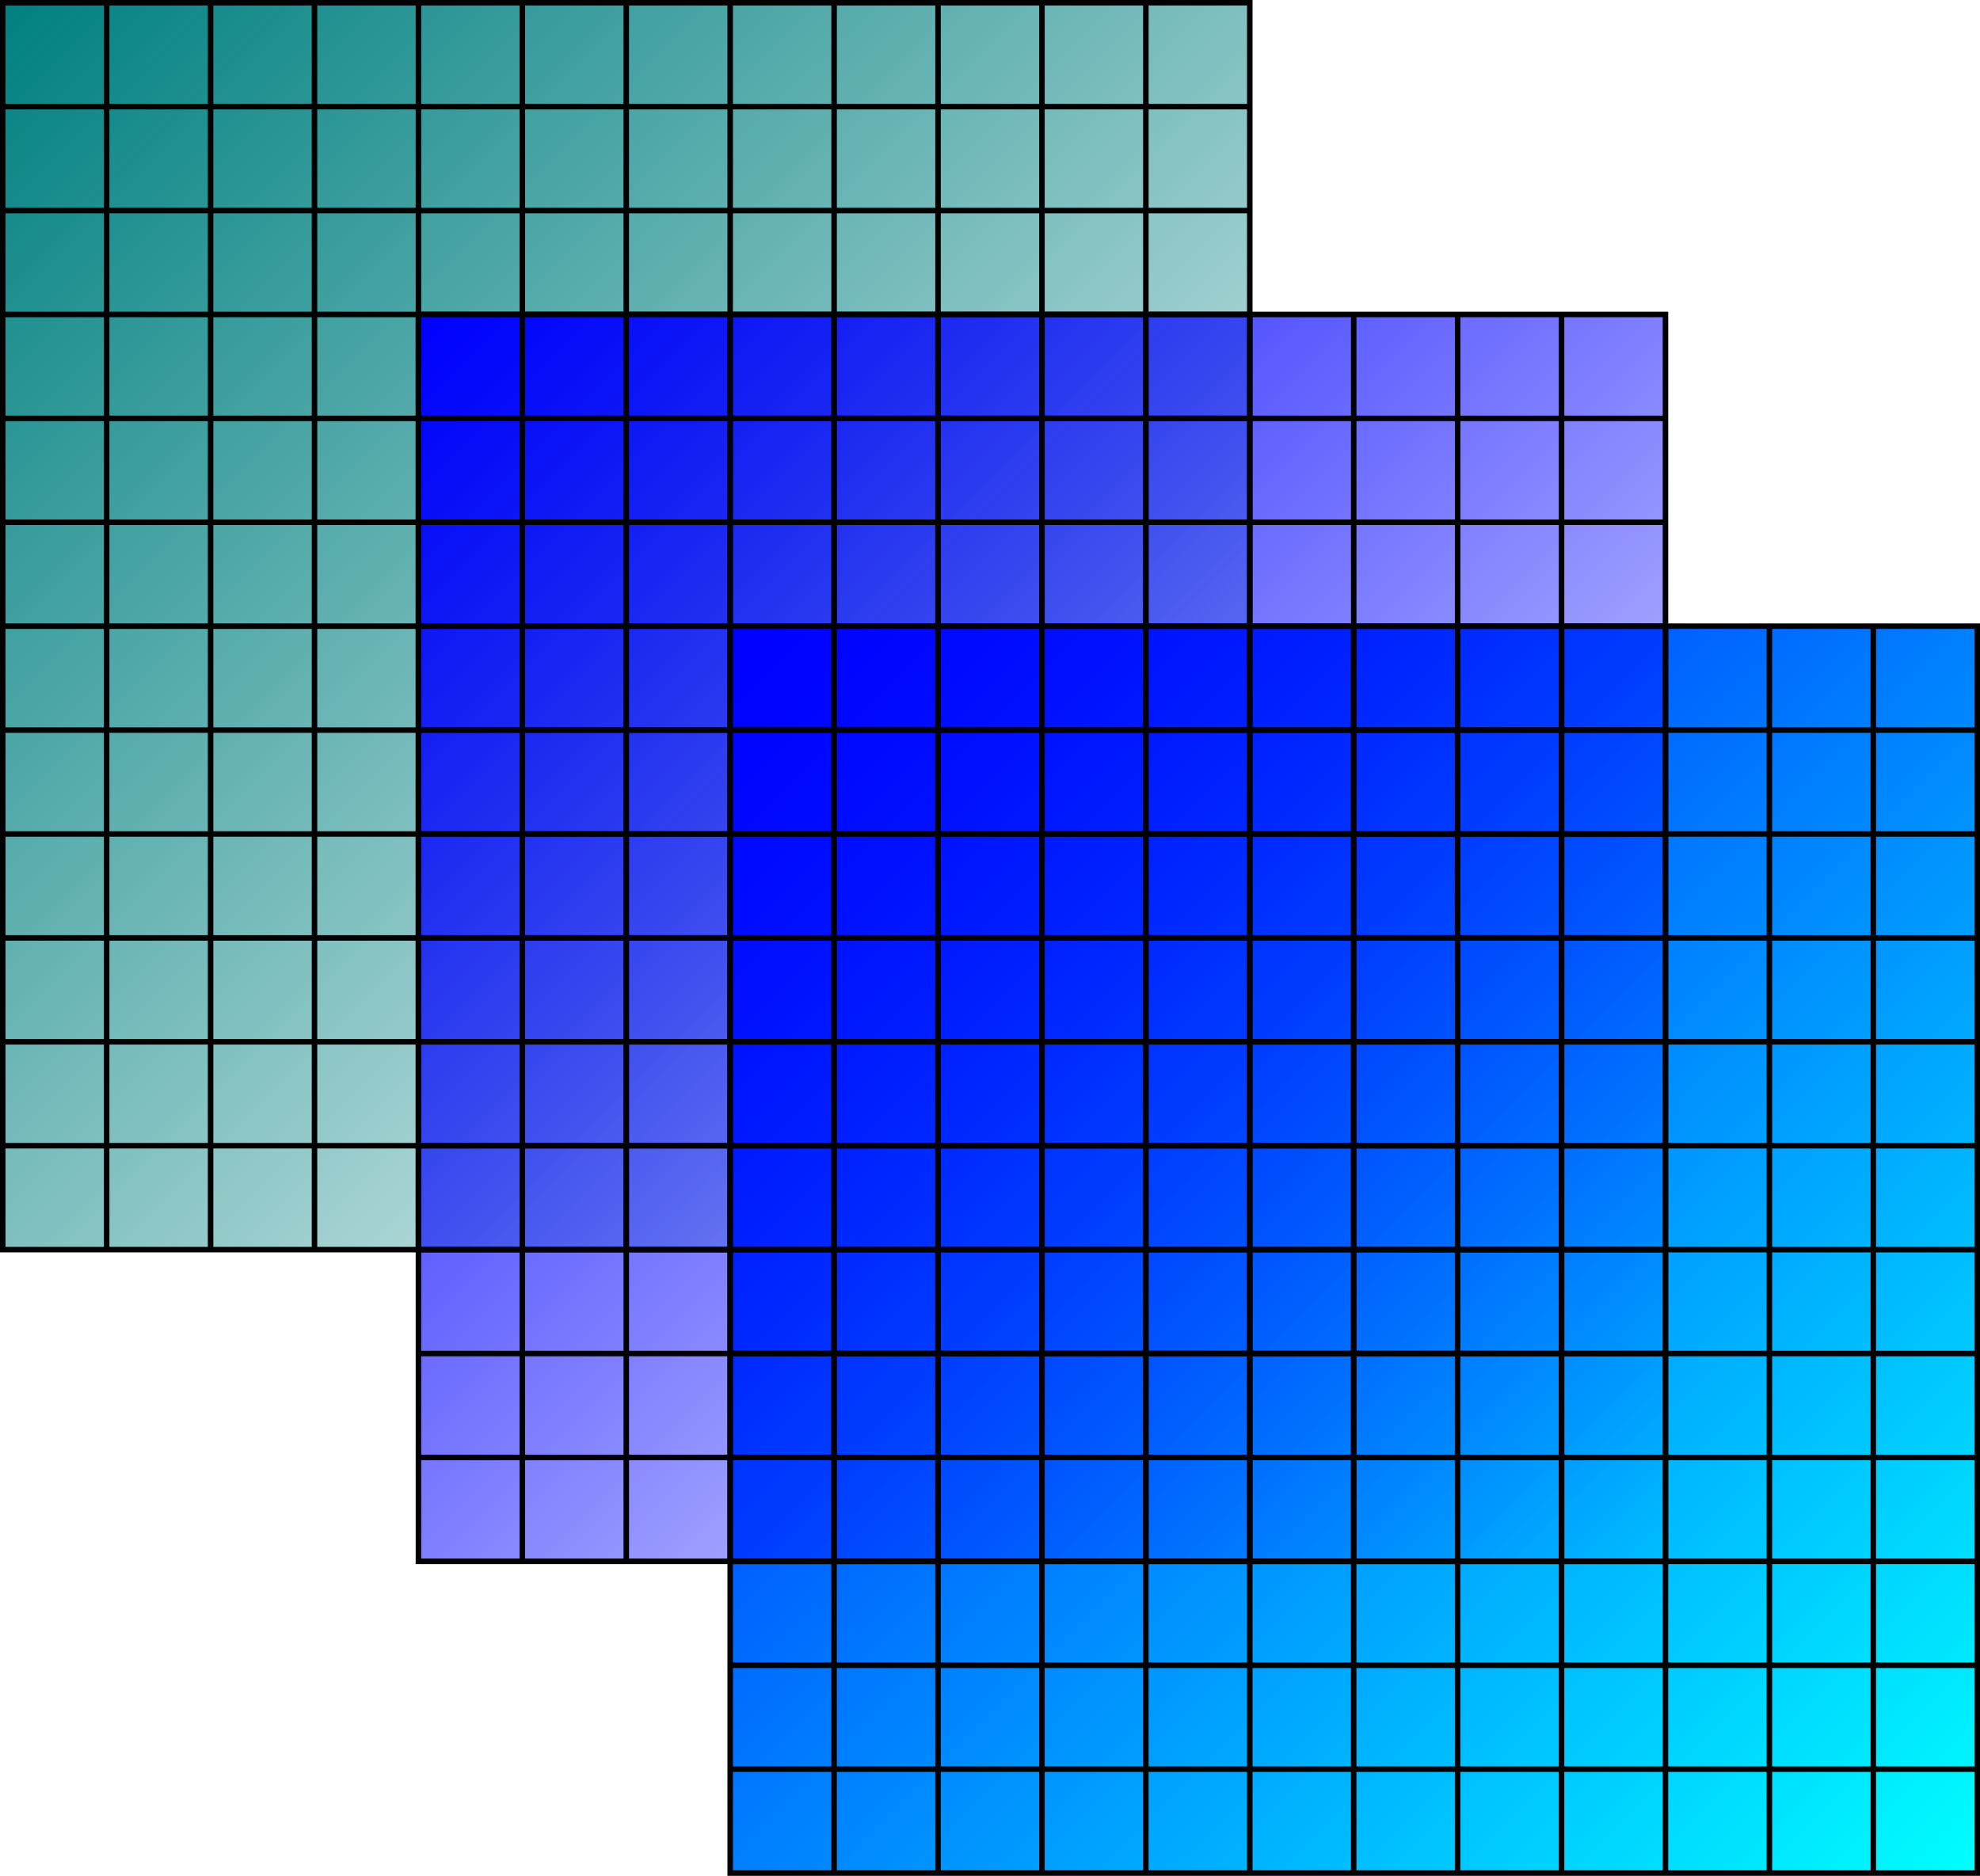 <?xml version="1.0" encoding="UTF-8" standalone="no"?>
<!-- Created with Inkscape (http://www.inkscape.org/) -->

<svg
   width="95.265mm"
   height="90.265mm"
   viewBox="0 0 95.265 90.265"
   version="1.1"
   id="svg1"
   inkscape:version="1.3.2 (091e20e, 2023-11-25, custom)"
   sodipodi:docname="attn_05.svg"
   xmlns:inkscape="http://www.inkscape.org/namespaces/inkscape"
   xmlns:sodipodi="http://sodipodi.sourceforge.net/DTD/sodipodi-0.dtd"
   xmlns:xlink="http://www.w3.org/1999/xlink"
   xmlns="http://www.w3.org/2000/svg"
   xmlns:svg="http://www.w3.org/2000/svg">
  <sodipodi:namedview
     id="namedview1"
     pagecolor="#ffffff"
     bordercolor="#000000"
     borderopacity="0.25"
     inkscape:showpageshadow="2"
     inkscape:pageopacity="0.0"
     inkscape:pagecheckerboard="0"
     inkscape:deskcolor="#d1d1d1"
     inkscape:document-units="mm"
     inkscape:zoom="1.0449705"
     inkscape:cx="179.4309"
     inkscape:cy="98.08889"
     inkscape:window-width="3440"
     inkscape:window-height="1369"
     inkscape:window-x="-8"
     inkscape:window-y="-8"
     inkscape:window-maximized="1"
     inkscape:current-layer="layer1" />
  <defs
     id="defs1">
    <linearGradient
       inkscape:collect="always"
       xlink:href="#linearGradient896"
       id="linearGradient897"
       x1="0"
       y1="0"
       x2="59.868"
       y2="60"
       gradientUnits="userSpaceOnUse" />
    <linearGradient
       id="linearGradient896"
       inkscape:collect="always">
      <stop
         style="stop-color:#008080;stop-opacity:1;"
         offset="0"
         id="stop896" />
      <stop
         style="stop-color:#008080;stop-opacity:0;"
         offset="1"
         id="stop897" />
    </linearGradient>
    <linearGradient
       inkscape:collect="always"
       xlink:href="#linearGradient895"
       id="linearGradient894"
       x1="0"
       y1="0"
       x2="60"
       y2="60"
       gradientUnits="userSpaceOnUse" />
    <linearGradient
       id="linearGradient895"
       inkscape:collect="always">
      <stop
         style="stop-color:#0000ff;stop-opacity:1;"
         offset="0"
         id="stop894" />
      <stop
         style="stop-color:#00ffff;stop-opacity:1"
         offset="1"
         id="stop895" />
    </linearGradient>
    <linearGradient
       inkscape:collect="always"
       xlink:href="#linearGradient892"
       id="linearGradient893"
       x1="0"
       y1="0"
       x2="60"
       y2="60"
       gradientUnits="userSpaceOnUse" />
    <linearGradient
       id="linearGradient892"
       inkscape:collect="always">
      <stop
         style="stop-color:#0000ff;stop-opacity:1;"
         offset="0"
         id="stop892" />
      <stop
         style="stop-color:#0000ff;stop-opacity:0;"
         offset="1"
         id="stop893" />
    </linearGradient>
    <linearGradient
       inkscape:collect="always"
       xlink:href="#linearGradient896"
       id="linearGradient1"
       gradientUnits="userSpaceOnUse"
       x1="0"
       y1="0"
       x2="59.868"
       y2="60" />
    <linearGradient
       inkscape:collect="always"
       xlink:href="#linearGradient896"
       id="linearGradient2"
       gradientUnits="userSpaceOnUse"
       x1="0"
       y1="0"
       x2="59.868"
       y2="60" />
    <linearGradient
       inkscape:collect="always"
       xlink:href="#linearGradient896"
       id="linearGradient3"
       gradientUnits="userSpaceOnUse"
       x1="0"
       y1="0"
       x2="59.868"
       y2="60" />
    <linearGradient
       inkscape:collect="always"
       xlink:href="#linearGradient896"
       id="linearGradient4"
       gradientUnits="userSpaceOnUse"
       x1="0"
       y1="0"
       x2="59.868"
       y2="60" />
    <linearGradient
       inkscape:collect="always"
       xlink:href="#linearGradient896"
       id="linearGradient5"
       gradientUnits="userSpaceOnUse"
       x1="0"
       y1="0"
       x2="59.868"
       y2="60" />
    <linearGradient
       inkscape:collect="always"
       xlink:href="#linearGradient896"
       id="linearGradient6"
       gradientUnits="userSpaceOnUse"
       x1="0"
       y1="0"
       x2="59.868"
       y2="60" />
    <linearGradient
       inkscape:collect="always"
       xlink:href="#linearGradient896"
       id="linearGradient7"
       gradientUnits="userSpaceOnUse"
       x1="0"
       y1="0"
       x2="59.868"
       y2="60" />
    <linearGradient
       inkscape:collect="always"
       xlink:href="#linearGradient896"
       id="linearGradient8"
       gradientUnits="userSpaceOnUse"
       x1="0"
       y1="0"
       x2="59.868"
       y2="60" />
    <linearGradient
       inkscape:collect="always"
       xlink:href="#linearGradient896"
       id="linearGradient9"
       gradientUnits="userSpaceOnUse"
       x1="0"
       y1="0"
       x2="59.868"
       y2="60" />
    <linearGradient
       inkscape:collect="always"
       xlink:href="#linearGradient896"
       id="linearGradient10"
       gradientUnits="userSpaceOnUse"
       x1="0"
       y1="0"
       x2="59.868"
       y2="60" />
    <linearGradient
       inkscape:collect="always"
       xlink:href="#linearGradient896"
       id="linearGradient11"
       gradientUnits="userSpaceOnUse"
       x1="0"
       y1="0"
       x2="59.868"
       y2="60" />
    <linearGradient
       inkscape:collect="always"
       xlink:href="#linearGradient896"
       id="linearGradient12"
       gradientUnits="userSpaceOnUse"
       x1="0"
       y1="0"
       x2="59.868"
       y2="60" />
    <linearGradient
       inkscape:collect="always"
       xlink:href="#linearGradient896"
       id="linearGradient13"
       gradientUnits="userSpaceOnUse"
       x1="0"
       y1="0"
       x2="59.868"
       y2="60" />
    <linearGradient
       inkscape:collect="always"
       xlink:href="#linearGradient896"
       id="linearGradient14"
       gradientUnits="userSpaceOnUse"
       x1="0"
       y1="0"
       x2="59.868"
       y2="60" />
    <linearGradient
       inkscape:collect="always"
       xlink:href="#linearGradient896"
       id="linearGradient15"
       gradientUnits="userSpaceOnUse"
       x1="0"
       y1="0"
       x2="59.868"
       y2="60" />
    <linearGradient
       inkscape:collect="always"
       xlink:href="#linearGradient896"
       id="linearGradient16"
       gradientUnits="userSpaceOnUse"
       x1="0"
       y1="0"
       x2="59.868"
       y2="60" />
    <linearGradient
       inkscape:collect="always"
       xlink:href="#linearGradient896"
       id="linearGradient17"
       gradientUnits="userSpaceOnUse"
       x1="0"
       y1="0"
       x2="59.868"
       y2="60" />
    <linearGradient
       inkscape:collect="always"
       xlink:href="#linearGradient896"
       id="linearGradient18"
       gradientUnits="userSpaceOnUse"
       x1="0"
       y1="0"
       x2="59.868"
       y2="60" />
    <linearGradient
       inkscape:collect="always"
       xlink:href="#linearGradient896"
       id="linearGradient19"
       gradientUnits="userSpaceOnUse"
       x1="0"
       y1="0"
       x2="59.868"
       y2="60" />
    <linearGradient
       inkscape:collect="always"
       xlink:href="#linearGradient896"
       id="linearGradient20"
       gradientUnits="userSpaceOnUse"
       x1="0"
       y1="0"
       x2="59.868"
       y2="60" />
    <linearGradient
       inkscape:collect="always"
       xlink:href="#linearGradient896"
       id="linearGradient21"
       gradientUnits="userSpaceOnUse"
       x1="0"
       y1="0"
       x2="59.868"
       y2="60" />
    <linearGradient
       inkscape:collect="always"
       xlink:href="#linearGradient896"
       id="linearGradient22"
       gradientUnits="userSpaceOnUse"
       x1="0"
       y1="0"
       x2="59.868"
       y2="60" />
    <linearGradient
       inkscape:collect="always"
       xlink:href="#linearGradient896"
       id="linearGradient23"
       gradientUnits="userSpaceOnUse"
       x1="0"
       y1="0"
       x2="59.868"
       y2="60" />
    <linearGradient
       inkscape:collect="always"
       xlink:href="#linearGradient896"
       id="linearGradient24"
       gradientUnits="userSpaceOnUse"
       x1="0"
       y1="0"
       x2="59.868"
       y2="60" />
    <linearGradient
       inkscape:collect="always"
       xlink:href="#linearGradient896"
       id="linearGradient25"
       gradientUnits="userSpaceOnUse"
       x1="0"
       y1="0"
       x2="59.868"
       y2="60" />
    <linearGradient
       inkscape:collect="always"
       xlink:href="#linearGradient895"
       id="linearGradient26"
       gradientUnits="userSpaceOnUse"
       x1="0"
       y1="0"
       x2="60"
       y2="60" />
    <linearGradient
       inkscape:collect="always"
       xlink:href="#linearGradient895"
       id="linearGradient27"
       gradientUnits="userSpaceOnUse"
       x1="0"
       y1="0"
       x2="60"
       y2="60" />
    <linearGradient
       inkscape:collect="always"
       xlink:href="#linearGradient895"
       id="linearGradient28"
       gradientUnits="userSpaceOnUse"
       x1="0"
       y1="0"
       x2="60"
       y2="60" />
    <linearGradient
       inkscape:collect="always"
       xlink:href="#linearGradient895"
       id="linearGradient29"
       gradientUnits="userSpaceOnUse"
       x1="0"
       y1="0"
       x2="60"
       y2="60" />
    <linearGradient
       inkscape:collect="always"
       xlink:href="#linearGradient895"
       id="linearGradient30"
       gradientUnits="userSpaceOnUse"
       x1="0"
       y1="0"
       x2="60"
       y2="60" />
    <linearGradient
       inkscape:collect="always"
       xlink:href="#linearGradient895"
       id="linearGradient31"
       gradientUnits="userSpaceOnUse"
       x1="0"
       y1="0"
       x2="60"
       y2="60" />
    <linearGradient
       inkscape:collect="always"
       xlink:href="#linearGradient895"
       id="linearGradient32"
       gradientUnits="userSpaceOnUse"
       x1="0"
       y1="0"
       x2="60"
       y2="60" />
    <linearGradient
       inkscape:collect="always"
       xlink:href="#linearGradient895"
       id="linearGradient33"
       gradientUnits="userSpaceOnUse"
       x1="0"
       y1="0"
       x2="60"
       y2="60" />
    <linearGradient
       inkscape:collect="always"
       xlink:href="#linearGradient895"
       id="linearGradient34"
       gradientUnits="userSpaceOnUse"
       x1="0"
       y1="0"
       x2="60"
       y2="60" />
    <linearGradient
       inkscape:collect="always"
       xlink:href="#linearGradient895"
       id="linearGradient35"
       gradientUnits="userSpaceOnUse"
       x1="0"
       y1="0"
       x2="60"
       y2="60" />
    <linearGradient
       inkscape:collect="always"
       xlink:href="#linearGradient895"
       id="linearGradient36"
       gradientUnits="userSpaceOnUse"
       x1="0"
       y1="0"
       x2="60"
       y2="60" />
    <linearGradient
       inkscape:collect="always"
       xlink:href="#linearGradient895"
       id="linearGradient37"
       gradientUnits="userSpaceOnUse"
       x1="0"
       y1="0"
       x2="60"
       y2="60" />
    <linearGradient
       inkscape:collect="always"
       xlink:href="#linearGradient895"
       id="linearGradient38"
       gradientUnits="userSpaceOnUse"
       x1="0"
       y1="0"
       x2="60"
       y2="60" />
    <linearGradient
       inkscape:collect="always"
       xlink:href="#linearGradient895"
       id="linearGradient39"
       gradientUnits="userSpaceOnUse"
       x1="0"
       y1="0"
       x2="60"
       y2="60" />
    <linearGradient
       inkscape:collect="always"
       xlink:href="#linearGradient895"
       id="linearGradient40"
       gradientUnits="userSpaceOnUse"
       x1="0"
       y1="0"
       x2="60"
       y2="60" />
    <linearGradient
       inkscape:collect="always"
       xlink:href="#linearGradient895"
       id="linearGradient41"
       gradientUnits="userSpaceOnUse"
       x1="0"
       y1="0"
       x2="60"
       y2="60" />
    <linearGradient
       inkscape:collect="always"
       xlink:href="#linearGradient895"
       id="linearGradient42"
       gradientUnits="userSpaceOnUse"
       x1="0"
       y1="0"
       x2="60"
       y2="60" />
    <linearGradient
       inkscape:collect="always"
       xlink:href="#linearGradient895"
       id="linearGradient43"
       gradientUnits="userSpaceOnUse"
       x1="0"
       y1="0"
       x2="60"
       y2="60" />
    <linearGradient
       inkscape:collect="always"
       xlink:href="#linearGradient895"
       id="linearGradient44"
       gradientUnits="userSpaceOnUse"
       x1="0"
       y1="0"
       x2="60"
       y2="60" />
    <linearGradient
       inkscape:collect="always"
       xlink:href="#linearGradient895"
       id="linearGradient45"
       gradientUnits="userSpaceOnUse"
       x1="0"
       y1="0"
       x2="60"
       y2="60" />
    <linearGradient
       inkscape:collect="always"
       xlink:href="#linearGradient895"
       id="linearGradient46"
       gradientUnits="userSpaceOnUse"
       x1="0"
       y1="0"
       x2="60"
       y2="60" />
    <linearGradient
       inkscape:collect="always"
       xlink:href="#linearGradient895"
       id="linearGradient47"
       gradientUnits="userSpaceOnUse"
       x1="0"
       y1="0"
       x2="60"
       y2="60" />
    <linearGradient
       inkscape:collect="always"
       xlink:href="#linearGradient895"
       id="linearGradient48"
       gradientUnits="userSpaceOnUse"
       x1="0"
       y1="0"
       x2="60"
       y2="60" />
    <linearGradient
       inkscape:collect="always"
       xlink:href="#linearGradient895"
       id="linearGradient49"
       gradientUnits="userSpaceOnUse"
       x1="0"
       y1="0"
       x2="60"
       y2="60" />
    <linearGradient
       inkscape:collect="always"
       xlink:href="#linearGradient895"
       id="linearGradient50"
       gradientUnits="userSpaceOnUse"
       x1="0"
       y1="0"
       x2="60"
       y2="60" />
    <linearGradient
       inkscape:collect="always"
       xlink:href="#linearGradient892"
       id="linearGradient51"
       gradientUnits="userSpaceOnUse"
       x1="0"
       y1="0"
       x2="60"
       y2="60" />
    <linearGradient
       inkscape:collect="always"
       xlink:href="#linearGradient892"
       id="linearGradient52"
       gradientUnits="userSpaceOnUse"
       x1="0"
       y1="0"
       x2="60"
       y2="60" />
    <linearGradient
       inkscape:collect="always"
       xlink:href="#linearGradient892"
       id="linearGradient53"
       gradientUnits="userSpaceOnUse"
       x1="0"
       y1="0"
       x2="60"
       y2="60" />
    <linearGradient
       inkscape:collect="always"
       xlink:href="#linearGradient892"
       id="linearGradient54"
       gradientUnits="userSpaceOnUse"
       x1="0"
       y1="0"
       x2="60"
       y2="60" />
    <linearGradient
       inkscape:collect="always"
       xlink:href="#linearGradient892"
       id="linearGradient55"
       gradientUnits="userSpaceOnUse"
       x1="0"
       y1="0"
       x2="60"
       y2="60" />
    <linearGradient
       inkscape:collect="always"
       xlink:href="#linearGradient892"
       id="linearGradient56"
       gradientUnits="userSpaceOnUse"
       x1="0"
       y1="0"
       x2="60"
       y2="60" />
    <linearGradient
       inkscape:collect="always"
       xlink:href="#linearGradient892"
       id="linearGradient57"
       gradientUnits="userSpaceOnUse"
       x1="0"
       y1="0"
       x2="60"
       y2="60" />
    <linearGradient
       inkscape:collect="always"
       xlink:href="#linearGradient892"
       id="linearGradient58"
       gradientUnits="userSpaceOnUse"
       x1="0"
       y1="0"
       x2="60"
       y2="60" />
    <linearGradient
       inkscape:collect="always"
       xlink:href="#linearGradient892"
       id="linearGradient59"
       gradientUnits="userSpaceOnUse"
       x1="0"
       y1="0"
       x2="60"
       y2="60" />
    <linearGradient
       inkscape:collect="always"
       xlink:href="#linearGradient892"
       id="linearGradient60"
       gradientUnits="userSpaceOnUse"
       x1="0"
       y1="0"
       x2="60"
       y2="60" />
    <linearGradient
       inkscape:collect="always"
       xlink:href="#linearGradient892"
       id="linearGradient61"
       gradientUnits="userSpaceOnUse"
       x1="0"
       y1="0"
       x2="60"
       y2="60" />
    <linearGradient
       inkscape:collect="always"
       xlink:href="#linearGradient892"
       id="linearGradient62"
       gradientUnits="userSpaceOnUse"
       x1="0"
       y1="0"
       x2="60"
       y2="60" />
    <linearGradient
       inkscape:collect="always"
       xlink:href="#linearGradient892"
       id="linearGradient63"
       gradientUnits="userSpaceOnUse"
       x1="0"
       y1="0"
       x2="60"
       y2="60" />
    <linearGradient
       inkscape:collect="always"
       xlink:href="#linearGradient892"
       id="linearGradient64"
       gradientUnits="userSpaceOnUse"
       x1="0"
       y1="0"
       x2="60"
       y2="60" />
    <linearGradient
       inkscape:collect="always"
       xlink:href="#linearGradient892"
       id="linearGradient65"
       gradientUnits="userSpaceOnUse"
       x1="0"
       y1="0"
       x2="60"
       y2="60" />
    <linearGradient
       inkscape:collect="always"
       xlink:href="#linearGradient892"
       id="linearGradient66"
       gradientUnits="userSpaceOnUse"
       x1="0"
       y1="0"
       x2="60"
       y2="60" />
    <linearGradient
       inkscape:collect="always"
       xlink:href="#linearGradient892"
       id="linearGradient67"
       gradientUnits="userSpaceOnUse"
       x1="0"
       y1="0"
       x2="60"
       y2="60" />
    <linearGradient
       inkscape:collect="always"
       xlink:href="#linearGradient892"
       id="linearGradient68"
       gradientUnits="userSpaceOnUse"
       x1="0"
       y1="0"
       x2="60"
       y2="60" />
    <linearGradient
       inkscape:collect="always"
       xlink:href="#linearGradient892"
       id="linearGradient69"
       gradientUnits="userSpaceOnUse"
       x1="0"
       y1="0"
       x2="60"
       y2="60" />
    <linearGradient
       inkscape:collect="always"
       xlink:href="#linearGradient892"
       id="linearGradient70"
       gradientUnits="userSpaceOnUse"
       x1="0"
       y1="0"
       x2="60"
       y2="60" />
    <linearGradient
       inkscape:collect="always"
       xlink:href="#linearGradient892"
       id="linearGradient71"
       gradientUnits="userSpaceOnUse"
       x1="0"
       y1="0"
       x2="60"
       y2="60" />
    <linearGradient
       inkscape:collect="always"
       xlink:href="#linearGradient892"
       id="linearGradient72"
       gradientUnits="userSpaceOnUse"
       x1="0"
       y1="0"
       x2="60"
       y2="60" />
    <linearGradient
       inkscape:collect="always"
       xlink:href="#linearGradient892"
       id="linearGradient73"
       gradientUnits="userSpaceOnUse"
       x1="0"
       y1="0"
       x2="60"
       y2="60" />
    <linearGradient
       inkscape:collect="always"
       xlink:href="#linearGradient892"
       id="linearGradient74"
       gradientUnits="userSpaceOnUse"
       x1="0"
       y1="0"
       x2="60"
       y2="60" />
    <linearGradient
       inkscape:collect="always"
       xlink:href="#linearGradient892"
       id="linearGradient75"
       gradientUnits="userSpaceOnUse"
       x1="0"
       y1="0"
       x2="60"
       y2="60" />
  </defs>
  <g
     inkscape:label="Layer 1"
     inkscape:groupmode="layer"
     id="layer1"
     transform="translate(-57.368,-122.424)">
    <g
       id="g897"
       transform="translate(192.64,79.549)">
      <g
         inkscape:label="GridCartesian:X12:Y12"
         transform="translate(-135.14,43.007)"
         id="g770"
         style="fill:url(#linearGradient897);fill-opacity:1">
        <g
           inkscape:label="MajorYGridlines"
           id="g758"
           style="fill:url(#linearGradient13);fill-opacity:1">
          <rect
             x="0"
             y="0"
             width="60"
             height="60"
             style="fill:url(#linearGradient1);fill-opacity:1;stroke:#000000;stroke-width:0.265"
             inkscape:label="Border"
             id="rect748" />
          <path
             style="fill:url(#linearGradient2);fill-opacity:1;stroke:#000000;stroke-width:0.265"
             d="M 0,5 H 60"
             inkscape:label="MajorYDiv1"
             id="path748" />
          <path
             style="fill:url(#linearGradient3);fill-opacity:1;stroke:#000000;stroke-width:0.265"
             d="M 0,10 H 60"
             inkscape:label="MajorYDiv2"
             id="path749" />
          <path
             style="fill:url(#linearGradient4);fill-opacity:1;stroke:#000000;stroke-width:0.265"
             d="M 0,15 H 60"
             inkscape:label="MajorYDiv3"
             id="path750" />
          <path
             style="fill:url(#linearGradient5);fill-opacity:1;stroke:#000000;stroke-width:0.265"
             d="M 0,20 H 60"
             inkscape:label="MajorYDiv4"
             id="path751" />
          <path
             style="fill:url(#linearGradient6);fill-opacity:1;stroke:#000000;stroke-width:0.265"
             d="M 0,25 H 60"
             inkscape:label="MajorYDiv5"
             id="path752" />
          <path
             style="fill:url(#linearGradient7);fill-opacity:1;stroke:#000000;stroke-width:0.265"
             d="M 0,30 H 60"
             inkscape:label="MajorYDiv6"
             id="path753" />
          <path
             style="fill:url(#linearGradient8);fill-opacity:1;stroke:#000000;stroke-width:0.265"
             d="M 0,35 H 60"
             inkscape:label="MajorYDiv7"
             id="path754" />
          <path
             style="fill:url(#linearGradient9);fill-opacity:1;stroke:#000000;stroke-width:0.265"
             d="M 0,40 H 60"
             inkscape:label="MajorYDiv8"
             id="path755" />
          <path
             style="fill:url(#linearGradient10);fill-opacity:1;stroke:#000000;stroke-width:0.265"
             d="M 0,45 H 60"
             inkscape:label="MajorYDiv9"
             id="path756" />
          <path
             style="fill:url(#linearGradient11);fill-opacity:1;stroke:#000000;stroke-width:0.265"
             d="M 0,50 H 60"
             inkscape:label="MajorYDiv10"
             id="path757" />
          <path
             style="fill:url(#linearGradient12);fill-opacity:1;stroke:#000000;stroke-width:0.265"
             d="M 0,55 H 60"
             inkscape:label="MajorYDiv11"
             id="path758" />
        </g>
        <g
           inkscape:label="MajorXGridlines"
           id="g769"
           style="fill:url(#linearGradient25);fill-opacity:1">
          <path
             style="fill:url(#linearGradient14);fill-opacity:1;stroke:#000000;stroke-width:0.265"
             d="M 5,0 V 60"
             inkscape:label="MajorXDiv1"
             id="path759" />
          <path
             style="fill:url(#linearGradient15);fill-opacity:1;stroke:#000000;stroke-width:0.265"
             d="M 10,0 V 60"
             inkscape:label="MajorXDiv2"
             id="path760" />
          <path
             style="fill:url(#linearGradient16);fill-opacity:1;stroke:#000000;stroke-width:0.265"
             d="M 15,0 V 60"
             inkscape:label="MajorXDiv3"
             id="path761" />
          <path
             style="fill:url(#linearGradient17);fill-opacity:1;stroke:#000000;stroke-width:0.265"
             d="M 20,0 V 60"
             inkscape:label="MajorXDiv4"
             id="path762" />
          <path
             style="fill:url(#linearGradient18);fill-opacity:1;stroke:#000000;stroke-width:0.265"
             d="M 25,0 V 60"
             inkscape:label="MajorXDiv5"
             id="path763" />
          <path
             style="fill:url(#linearGradient19);fill-opacity:1;stroke:#000000;stroke-width:0.265"
             d="M 30,0 V 60"
             inkscape:label="MajorXDiv6"
             id="path764" />
          <path
             style="fill:url(#linearGradient20);fill-opacity:1;stroke:#000000;stroke-width:0.265"
             d="M 35,0 V 60"
             inkscape:label="MajorXDiv7"
             id="path765" />
          <path
             style="fill:url(#linearGradient21);fill-opacity:1;stroke:#000000;stroke-width:0.265"
             d="M 40,0 V 60"
             inkscape:label="MajorXDiv8"
             id="path766" />
          <path
             style="fill:url(#linearGradient22);fill-opacity:1;stroke:#000000;stroke-width:0.265"
             d="M 45,0 V 60"
             inkscape:label="MajorXDiv9"
             id="path767" />
          <path
             style="fill:url(#linearGradient23);fill-opacity:1;stroke:#000000;stroke-width:0.265"
             d="M 50,0 V 60"
             inkscape:label="MajorXDiv10"
             id="path768" />
          <path
             style="fill:url(#linearGradient24);fill-opacity:1;stroke:#000000;stroke-width:0.265"
             d="M 55,0 V 60"
             inkscape:label="MajorXDiv11"
             id="path769" />
        </g>
      </g>
      <g
         inkscape:label="GridCartesian:X12:Y12"
         transform="translate(-100.14,73.007)"
         id="g792"
         style="fill:url(#linearGradient894);fill-opacity:1">
        <g
           inkscape:label="MajorYGridlines"
           id="g780"
           style="fill:url(#linearGradient38);fill-opacity:1">
          <rect
             x="0"
             y="0"
             width="60"
             height="60"
             style="fill:url(#linearGradient26);fill-opacity:1;stroke:#000000;stroke-width:0.265"
             inkscape:label="Border"
             id="rect770" />
          <path
             style="fill:url(#linearGradient27);fill-opacity:1;stroke:#000000;stroke-width:0.265"
             d="M 0,5 H 60"
             inkscape:label="MajorYDiv1"
             id="path770" />
          <path
             style="fill:url(#linearGradient28);fill-opacity:1;stroke:#000000;stroke-width:0.265"
             d="M 0,10 H 60"
             inkscape:label="MajorYDiv2"
             id="path771" />
          <path
             style="fill:url(#linearGradient29);fill-opacity:1;stroke:#000000;stroke-width:0.265"
             d="M 0,15 H 60"
             inkscape:label="MajorYDiv3"
             id="path772" />
          <path
             style="fill:url(#linearGradient30);fill-opacity:1;stroke:#000000;stroke-width:0.265"
             d="M 0,20 H 60"
             inkscape:label="MajorYDiv4"
             id="path773" />
          <path
             style="fill:url(#linearGradient31);fill-opacity:1;stroke:#000000;stroke-width:0.265"
             d="M 0,25 H 60"
             inkscape:label="MajorYDiv5"
             id="path774" />
          <path
             style="fill:url(#linearGradient32);fill-opacity:1;stroke:#000000;stroke-width:0.265"
             d="M 0,30 H 60"
             inkscape:label="MajorYDiv6"
             id="path775" />
          <path
             style="fill:url(#linearGradient33);fill-opacity:1;stroke:#000000;stroke-width:0.265"
             d="M 0,35 H 60"
             inkscape:label="MajorYDiv7"
             id="path776" />
          <path
             style="fill:url(#linearGradient34);fill-opacity:1;stroke:#000000;stroke-width:0.265"
             d="M 0,40 H 60"
             inkscape:label="MajorYDiv8"
             id="path777" />
          <path
             style="fill:url(#linearGradient35);fill-opacity:1;stroke:#000000;stroke-width:0.265"
             d="M 0,45 H 60"
             inkscape:label="MajorYDiv9"
             id="path778" />
          <path
             style="fill:url(#linearGradient36);fill-opacity:1;stroke:#000000;stroke-width:0.265"
             d="M 0,50 H 60"
             inkscape:label="MajorYDiv10"
             id="path779" />
          <path
             style="fill:url(#linearGradient37);fill-opacity:1;stroke:#000000;stroke-width:0.265"
             d="M 0,55 H 60"
             inkscape:label="MajorYDiv11"
             id="path780" />
        </g>
        <g
           inkscape:label="MajorXGridlines"
           id="g791"
           style="fill:url(#linearGradient50);fill-opacity:1">
          <path
             style="fill:url(#linearGradient39);fill-opacity:1;stroke:#000000;stroke-width:0.265"
             d="M 5,0 V 60"
             inkscape:label="MajorXDiv1"
             id="path781" />
          <path
             style="fill:url(#linearGradient40);fill-opacity:1;stroke:#000000;stroke-width:0.265"
             d="M 10,0 V 60"
             inkscape:label="MajorXDiv2"
             id="path782" />
          <path
             style="fill:url(#linearGradient41);fill-opacity:1;stroke:#000000;stroke-width:0.265"
             d="M 15,0 V 60"
             inkscape:label="MajorXDiv3"
             id="path783" />
          <path
             style="fill:url(#linearGradient42);fill-opacity:1;stroke:#000000;stroke-width:0.265"
             d="M 20,0 V 60"
             inkscape:label="MajorXDiv4"
             id="path784" />
          <path
             style="fill:url(#linearGradient43);fill-opacity:1;stroke:#000000;stroke-width:0.265"
             d="M 25,0 V 60"
             inkscape:label="MajorXDiv5"
             id="path785" />
          <path
             style="fill:url(#linearGradient44);fill-opacity:1;stroke:#000000;stroke-width:0.265"
             d="M 30,0 V 60"
             inkscape:label="MajorXDiv6"
             id="path786" />
          <path
             style="fill:url(#linearGradient45);fill-opacity:1;stroke:#000000;stroke-width:0.265"
             d="M 35,0 V 60"
             inkscape:label="MajorXDiv7"
             id="path787" />
          <path
             style="fill:url(#linearGradient46);fill-opacity:1;stroke:#000000;stroke-width:0.265"
             d="M 40,0 V 60"
             inkscape:label="MajorXDiv8"
             id="path788" />
          <path
             style="fill:url(#linearGradient47);fill-opacity:1;stroke:#000000;stroke-width:0.265"
             d="M 45,0 V 60"
             inkscape:label="MajorXDiv9"
             id="path789" />
          <path
             style="fill:url(#linearGradient48);fill-opacity:1;stroke:#000000;stroke-width:0.265"
             d="M 50,0 V 60"
             inkscape:label="MajorXDiv10"
             id="path790" />
          <path
             style="fill:url(#linearGradient49);fill-opacity:1;stroke:#000000;stroke-width:0.265"
             d="M 55,0 V 60"
             inkscape:label="MajorXDiv11"
             id="path791" />
        </g>
      </g>
      <g
         inkscape:label="GridCartesian:X12:Y12"
         transform="translate(-115.14,58.007)"
         id="g814"
         style="fill:url(#linearGradient893);fill-opacity:1">
        <g
           inkscape:label="MajorYGridlines"
           id="g802"
           style="fill:url(#linearGradient63);fill-opacity:1">
          <rect
             x="0"
             y="0"
             width="60"
             height="60"
             style="fill:url(#linearGradient51);fill-opacity:1;stroke:#000000;stroke-width:0.265"
             inkscape:label="Border"
             id="rect792" />
          <path
             style="fill:url(#linearGradient52);fill-opacity:1;stroke:#000000;stroke-width:0.265"
             d="M 0,5 H 60"
             inkscape:label="MajorYDiv1"
             id="path792" />
          <path
             style="fill:url(#linearGradient53);fill-opacity:1;stroke:#000000;stroke-width:0.265"
             d="M 0,10 H 60"
             inkscape:label="MajorYDiv2"
             id="path793" />
          <path
             style="fill:url(#linearGradient54);fill-opacity:1;stroke:#000000;stroke-width:0.265"
             d="M 0,15 H 60"
             inkscape:label="MajorYDiv3"
             id="path794" />
          <path
             style="fill:url(#linearGradient55);fill-opacity:1;stroke:#000000;stroke-width:0.265"
             d="M 0,20 H 60"
             inkscape:label="MajorYDiv4"
             id="path795" />
          <path
             style="fill:url(#linearGradient56);fill-opacity:1;stroke:#000000;stroke-width:0.265"
             d="M 0,25 H 60"
             inkscape:label="MajorYDiv5"
             id="path796" />
          <path
             style="fill:url(#linearGradient57);fill-opacity:1;stroke:#000000;stroke-width:0.265"
             d="M 0,30 H 60"
             inkscape:label="MajorYDiv6"
             id="path797" />
          <path
             style="fill:url(#linearGradient58);fill-opacity:1;stroke:#000000;stroke-width:0.265"
             d="M 0,35 H 60"
             inkscape:label="MajorYDiv7"
             id="path798" />
          <path
             style="fill:url(#linearGradient59);fill-opacity:1;stroke:#000000;stroke-width:0.265"
             d="M 0,40 H 60"
             inkscape:label="MajorYDiv8"
             id="path799" />
          <path
             style="fill:url(#linearGradient60);fill-opacity:1;stroke:#000000;stroke-width:0.265"
             d="M 0,45 H 60"
             inkscape:label="MajorYDiv9"
             id="path800" />
          <path
             style="fill:url(#linearGradient61);fill-opacity:1;stroke:#000000;stroke-width:0.265"
             d="M 0,50 H 60"
             inkscape:label="MajorYDiv10"
             id="path801" />
          <path
             style="fill:url(#linearGradient62);fill-opacity:1;stroke:#000000;stroke-width:0.265"
             d="M 0,55 H 60"
             inkscape:label="MajorYDiv11"
             id="path802" />
        </g>
        <g
           inkscape:label="MajorXGridlines"
           id="g813"
           style="fill:url(#linearGradient75);fill-opacity:1">
          <path
             style="fill:url(#linearGradient64);fill-opacity:1;stroke:#000000;stroke-width:0.265"
             d="M 5,0 V 60"
             inkscape:label="MajorXDiv1"
             id="path803" />
          <path
             style="fill:url(#linearGradient65);fill-opacity:1;stroke:#000000;stroke-width:0.265"
             d="M 10,0 V 60"
             inkscape:label="MajorXDiv2"
             id="path804" />
          <path
             style="fill:url(#linearGradient66);fill-opacity:1;stroke:#000000;stroke-width:0.265"
             d="M 15,0 V 60"
             inkscape:label="MajorXDiv3"
             id="path805" />
          <path
             style="fill:url(#linearGradient67);fill-opacity:1;stroke:#000000;stroke-width:0.265"
             d="M 20,0 V 60"
             inkscape:label="MajorXDiv4"
             id="path806" />
          <path
             style="fill:url(#linearGradient68);fill-opacity:1;stroke:#000000;stroke-width:0.265"
             d="M 25,0 V 60"
             inkscape:label="MajorXDiv5"
             id="path807" />
          <path
             style="fill:url(#linearGradient69);fill-opacity:1;stroke:#000000;stroke-width:0.265"
             d="M 30,0 V 60"
             inkscape:label="MajorXDiv6"
             id="path808" />
          <path
             style="fill:url(#linearGradient70);fill-opacity:1;stroke:#000000;stroke-width:0.265"
             d="M 35,0 V 60"
             inkscape:label="MajorXDiv7"
             id="path809" />
          <path
             style="fill:url(#linearGradient71);fill-opacity:1;stroke:#000000;stroke-width:0.265"
             d="M 40,0 V 60"
             inkscape:label="MajorXDiv8"
             id="path810" />
          <path
             style="fill:url(#linearGradient72);fill-opacity:1;stroke:#000000;stroke-width:0.265"
             d="M 45,0 V 60"
             inkscape:label="MajorXDiv9"
             id="path811" />
          <path
             style="fill:url(#linearGradient73);fill-opacity:1;stroke:#000000;stroke-width:0.265"
             d="M 50,0 V 60"
             inkscape:label="MajorXDiv10"
             id="path812" />
          <path
             style="fill:url(#linearGradient74);fill-opacity:1;stroke:#000000;stroke-width:0.265"
             d="M 55,0 V 60"
             inkscape:label="MajorXDiv11"
             id="path813" />
        </g>
      </g>
    </g>
  </g>
</svg>
